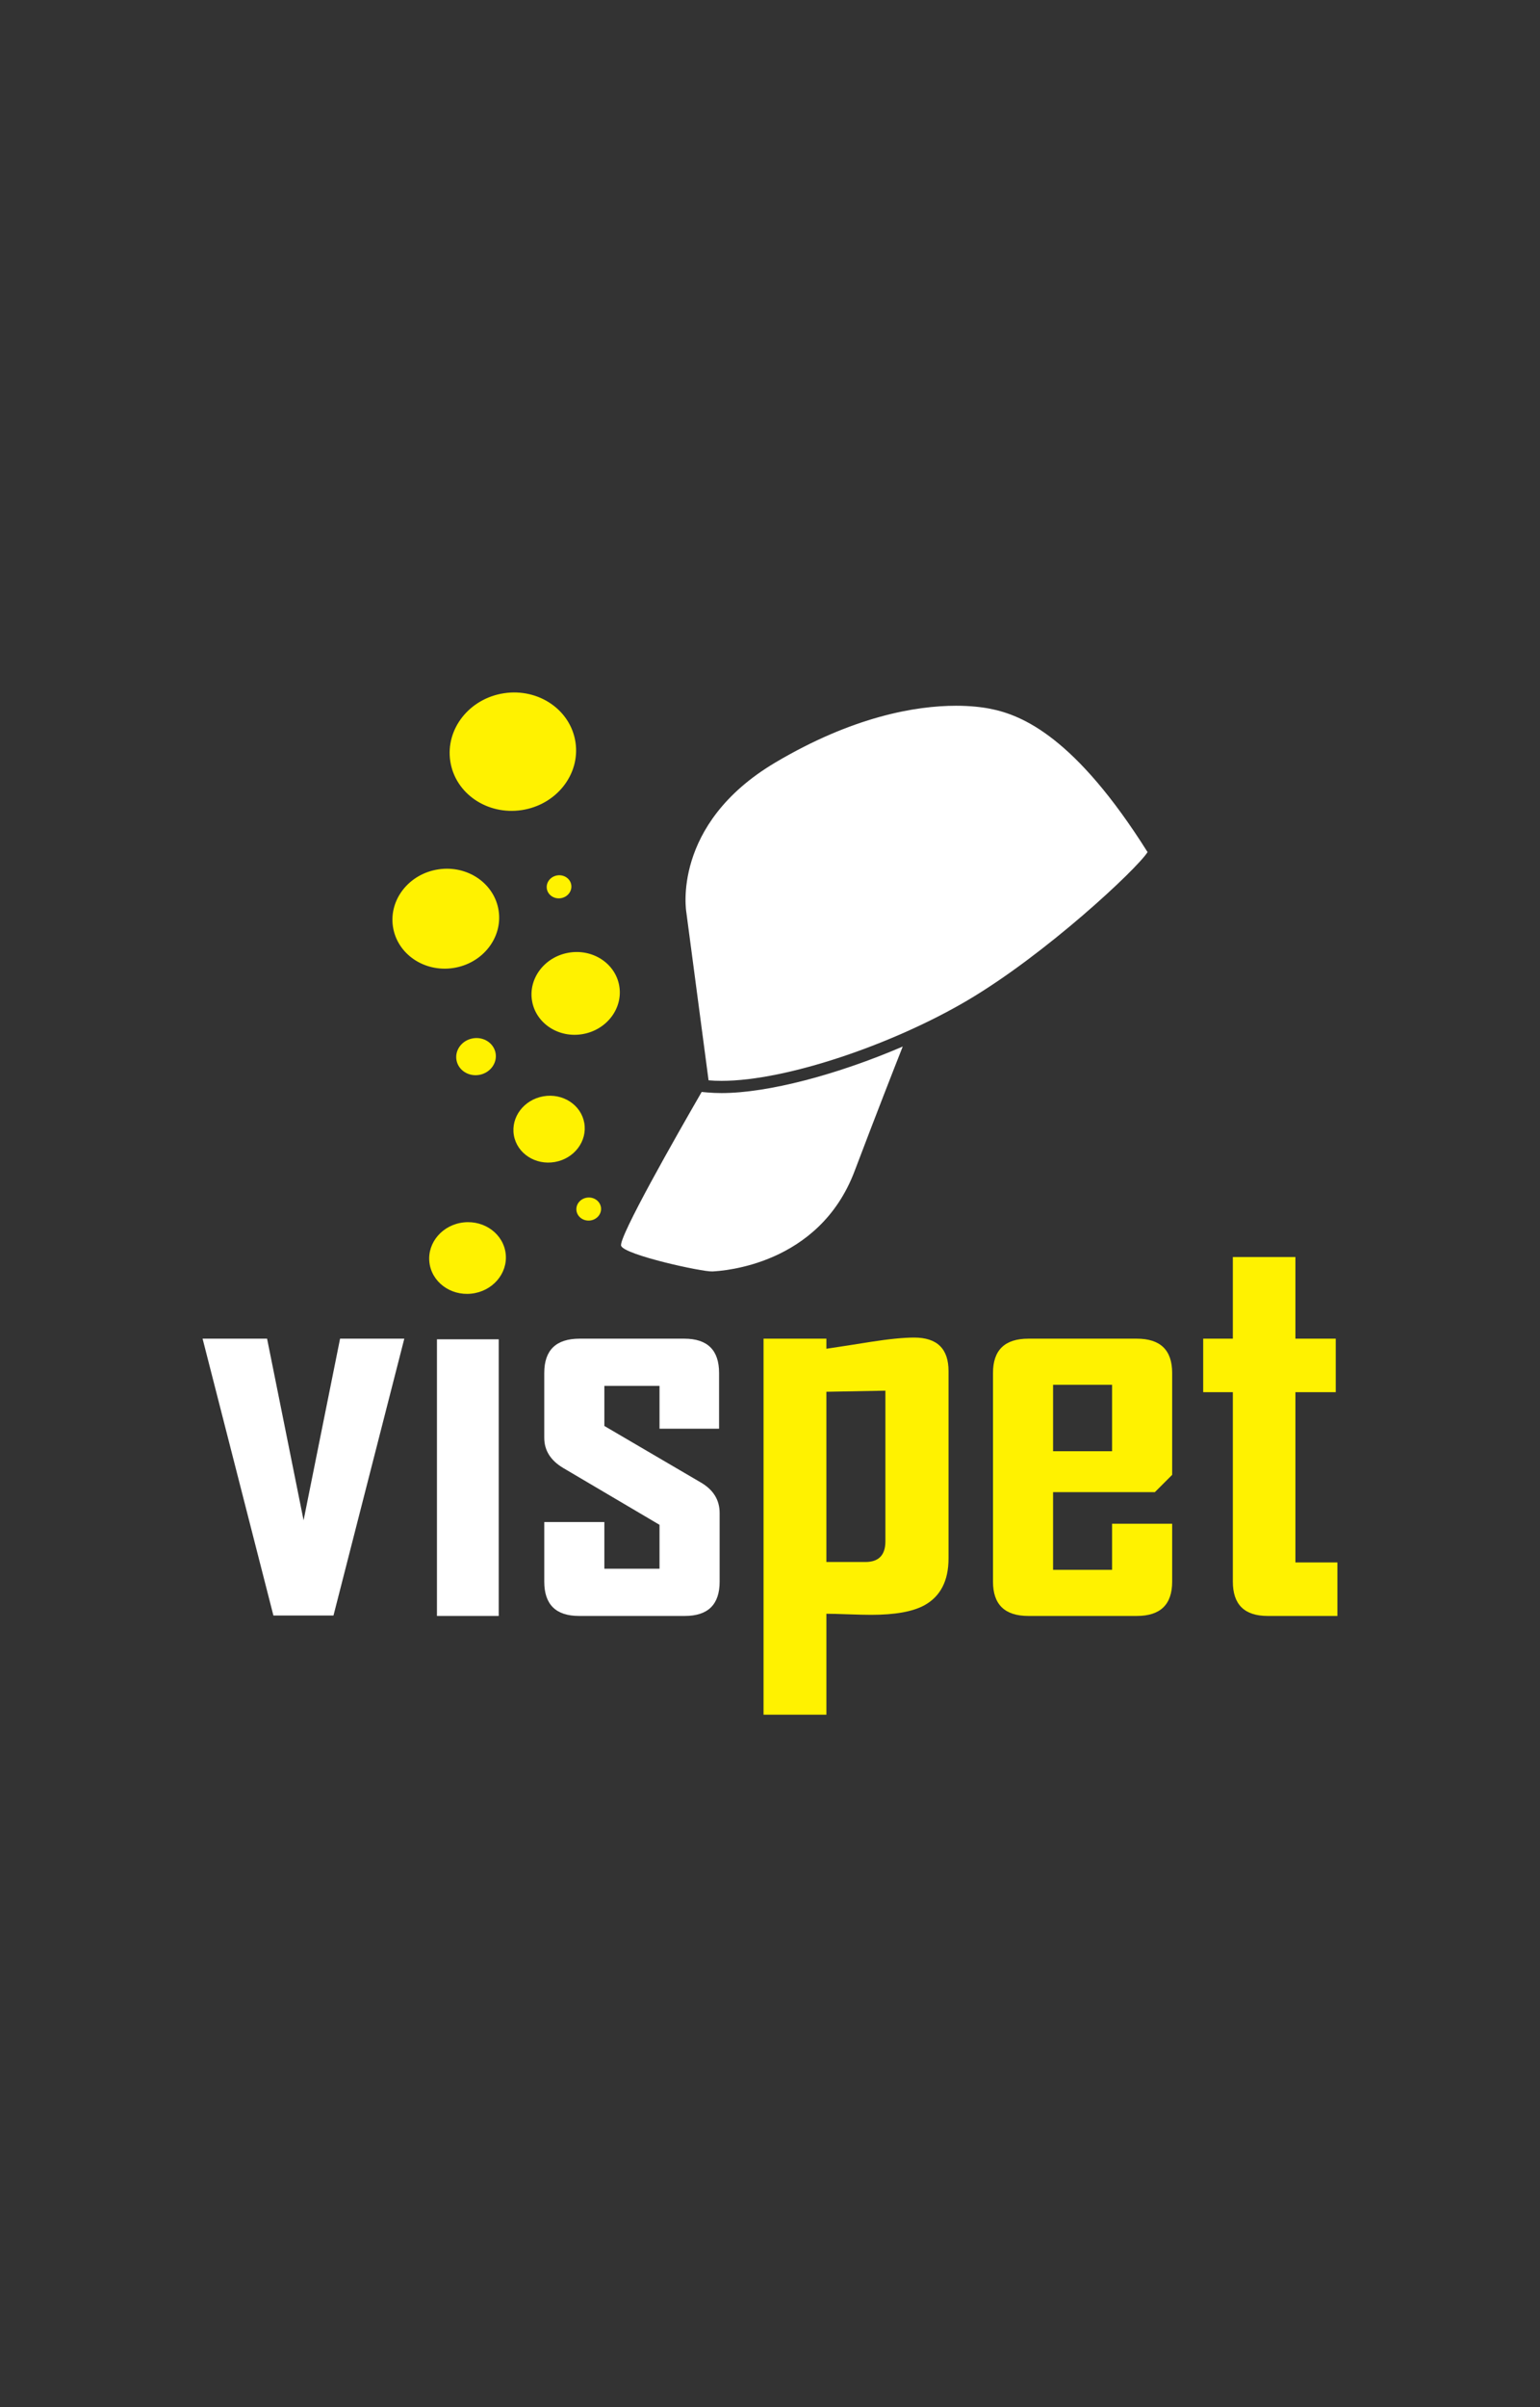 <?xml version="1.0" encoding="utf-8"?>
<!-- Generator: Adobe Illustrator 14.0.0, SVG Export Plug-In . SVG Version: 6.00 Build 43363)  -->
<!DOCTYPE svg PUBLIC "-//W3C//DTD SVG 1.1//EN" "http://www.w3.org/Graphics/SVG/1.1/DTD/svg11.dtd">
<svg version="1.1" id="Layer_1" xmlns="http://www.w3.org/2000/svg" xmlns:xlink="http://www.w3.org/1999/xlink" x="0px" y="0px"
	 width="320px" height="500px" viewBox="0 0 320 500" enable-background="new 0 0 320 500" xml:space="preserve">
<rect x="0" y="0" width="320" height="500" fill="#333333" stroke="none"/>
<g>
	<polygon fill="#FFFFFF" points="84.011,278.062 69.296,335.562 56.811,335.562 42.096,278.062 55.497,278.062 63.082,315.788 
		70.664,278.062 	"/>
	<rect x="90.796" y="278.193" fill="#FFFFFF" width="12.833" height="57.464"/>
	<path fill="#FFFFFF" d="M149.535,328.531c0,4.752-2.415,7.126-7.242,7.126h-21.958c-4.826,0-7.242-2.374-7.242-7.126v-12.377h12.49
		v9.692h11.46v-9.12l-20.014-11.806c-2.623-1.56-3.937-3.65-3.937-6.271v-13.463c0-4.748,2.453-7.125,7.356-7.125h21.731
		c4.826,0,7.241,2.377,7.241,7.125v11.579h-12.377v-8.894h-11.46v8.324l19.958,11.688c2.663,1.523,3.993,3.652,3.993,6.389V328.531z
		"/>
	<path fill="#FFF200" d="M89.219,262.141c0.428,4.09,4.327,7.03,8.709,6.57c4.379-0.456,7.582-4.142,7.157-8.231
		c-0.431-4.09-4.33-7.03-8.709-6.572C91.997,254.366,88.792,258.053,89.219,262.141"/>
	<g>
		<path fill="#FFFFFF" d="M149.922,224.511c13.582,0,35.73-7.666,51.007-16.657c16.347-9.613,35.358-27.397,37.526-30.859
			c-14.994-23.829-25.993-28.46-32.689-29.773c-1.748-0.345-4.141-0.626-7.114-0.626c-8.416,0-21.459,2.259-37.531,11.781
			c-21.756,12.89-18.501,31.153-18.501,31.153l4.614,34.866C148.087,224.475,148.986,224.511,149.922,224.511z"/>
		<path fill="#FFFFFF" d="M149.922,227.046c-1.017,0-1.999-0.043-2.912-0.123l-1.208-0.109c-5.158,8.926-17.364,30.323-16.733,31.97
			c0.723,1.882,16.812,5.414,18.945,5.312c2.135-0.105,22.14-1.294,29.539-20.777c4.573-12.047,8.042-20.914,10.028-25.939
			C174.067,223.19,159.592,227.046,149.922,227.046z"/>
	</g>
	<path fill="#FFF200" d="M197.097,323.714c0,4.64-1.678,7.887-5.023,9.73c-2.432,1.324-6.119,1.98-11.061,1.98
		c-1.141,0-2.746-0.038-4.815-0.111c-2.074-0.078-3.571-0.114-4.479-0.114v20.969h-13.06v-78.106h13.06v2.092
		c3.037-0.45,6.082-0.925,9.128-1.415c3.837-0.603,6.877-0.906,9.119-0.906c4.753,0,7.132,2.321,7.132,6.96V323.714z
		 M183.979,320.149v-31.286l-12.262,0.228v35.359h8.097C182.591,324.45,183.979,323.02,183.979,320.149"/>
	<path fill="#FFF200" d="M243.569,328.526c0,4.755-2.448,7.131-7.355,7.131H213.69c-4.907,0-7.354-2.376-7.354-7.131v-43.34
		c0-4.748,2.447-7.125,7.354-7.125h22.523c4.907,0,7.355,2.377,7.355,7.125v21.158l-3.594,3.594h-21.153v16.14h12.26v-9.58h12.487
		V328.526z M231.082,287.642h-12.26v13.802h12.26V287.642z"/>
	<path fill="#FFF200" d="M277.903,335.657h-14.486c-4.832,0-7.241-2.374-7.241-7.126v-39.351h-6.16v-11.119h6.16v-16.96h13.002
		v16.96h8.379v11.119h-8.379v35.356h8.726V335.657z"/>
	<path fill="#FFF200" d="M113.625,184.587c0.203,1.309,1.495,2.196,2.9,1.985c1.401-0.214,2.377-1.445,2.179-2.756
		c-0.199-1.308-1.495-2.196-2.899-1.984C114.404,182.047,113.427,183.278,113.625,184.587"/>
	<path fill="#FFF200" d="M119.774,251.368c0.117,1.318,1.356,2.283,2.77,2.158c1.414-0.128,2.464-1.299,2.345-2.619
		c-0.119-1.315-1.359-2.282-2.773-2.155C120.702,248.877,119.653,250.05,119.774,251.368"/>
	<path fill="#FFF200" d="M94.852,220.192c0.366,2.094,2.484,3.472,4.73,3.078c2.243-0.394,3.764-2.415,3.399-4.51
		c-0.373-2.094-2.489-3.474-4.735-3.075C96,216.076,94.479,218.1,94.852,220.192"/>
	<path fill="#FFF200" d="M106.78,235.829c0.666,3.766,4.479,6.248,8.519,5.535c4.04-0.709,6.77-4.338,6.11-8.111
		c-0.665-3.767-4.476-6.245-8.51-5.533C108.856,228.429,106.119,232.062,106.78,235.829"/>
	<path fill="#FFF200" d="M110.562,207.941c0.821,4.666,5.541,7.737,10.539,6.854c5.001-0.881,8.39-5.377,7.57-10.043
		s-5.544-7.734-10.543-6.855C113.13,198.775,109.74,203.275,110.562,207.941"/>
	<path fill="#FFF200" d="M81.653,192.489c0.861,5.659,6.474,9.5,12.533,8.583c6.064-0.922,10.284-6.255,9.428-11.913
		c-0.858-5.655-6.47-9.5-12.53-8.578C85.021,181.498,80.796,186.828,81.653,192.489"/>
	<path fill="#FFF200" d="M93.562,158.102c1.013,6.705,7.667,11.256,14.849,10.166c7.184-1.088,12.185-7.402,11.168-14.111
		c-1.018-6.702-7.667-11.253-14.85-10.163C97.547,145.08,92.548,151.396,93.562,158.102"/>
</g>
</svg>
